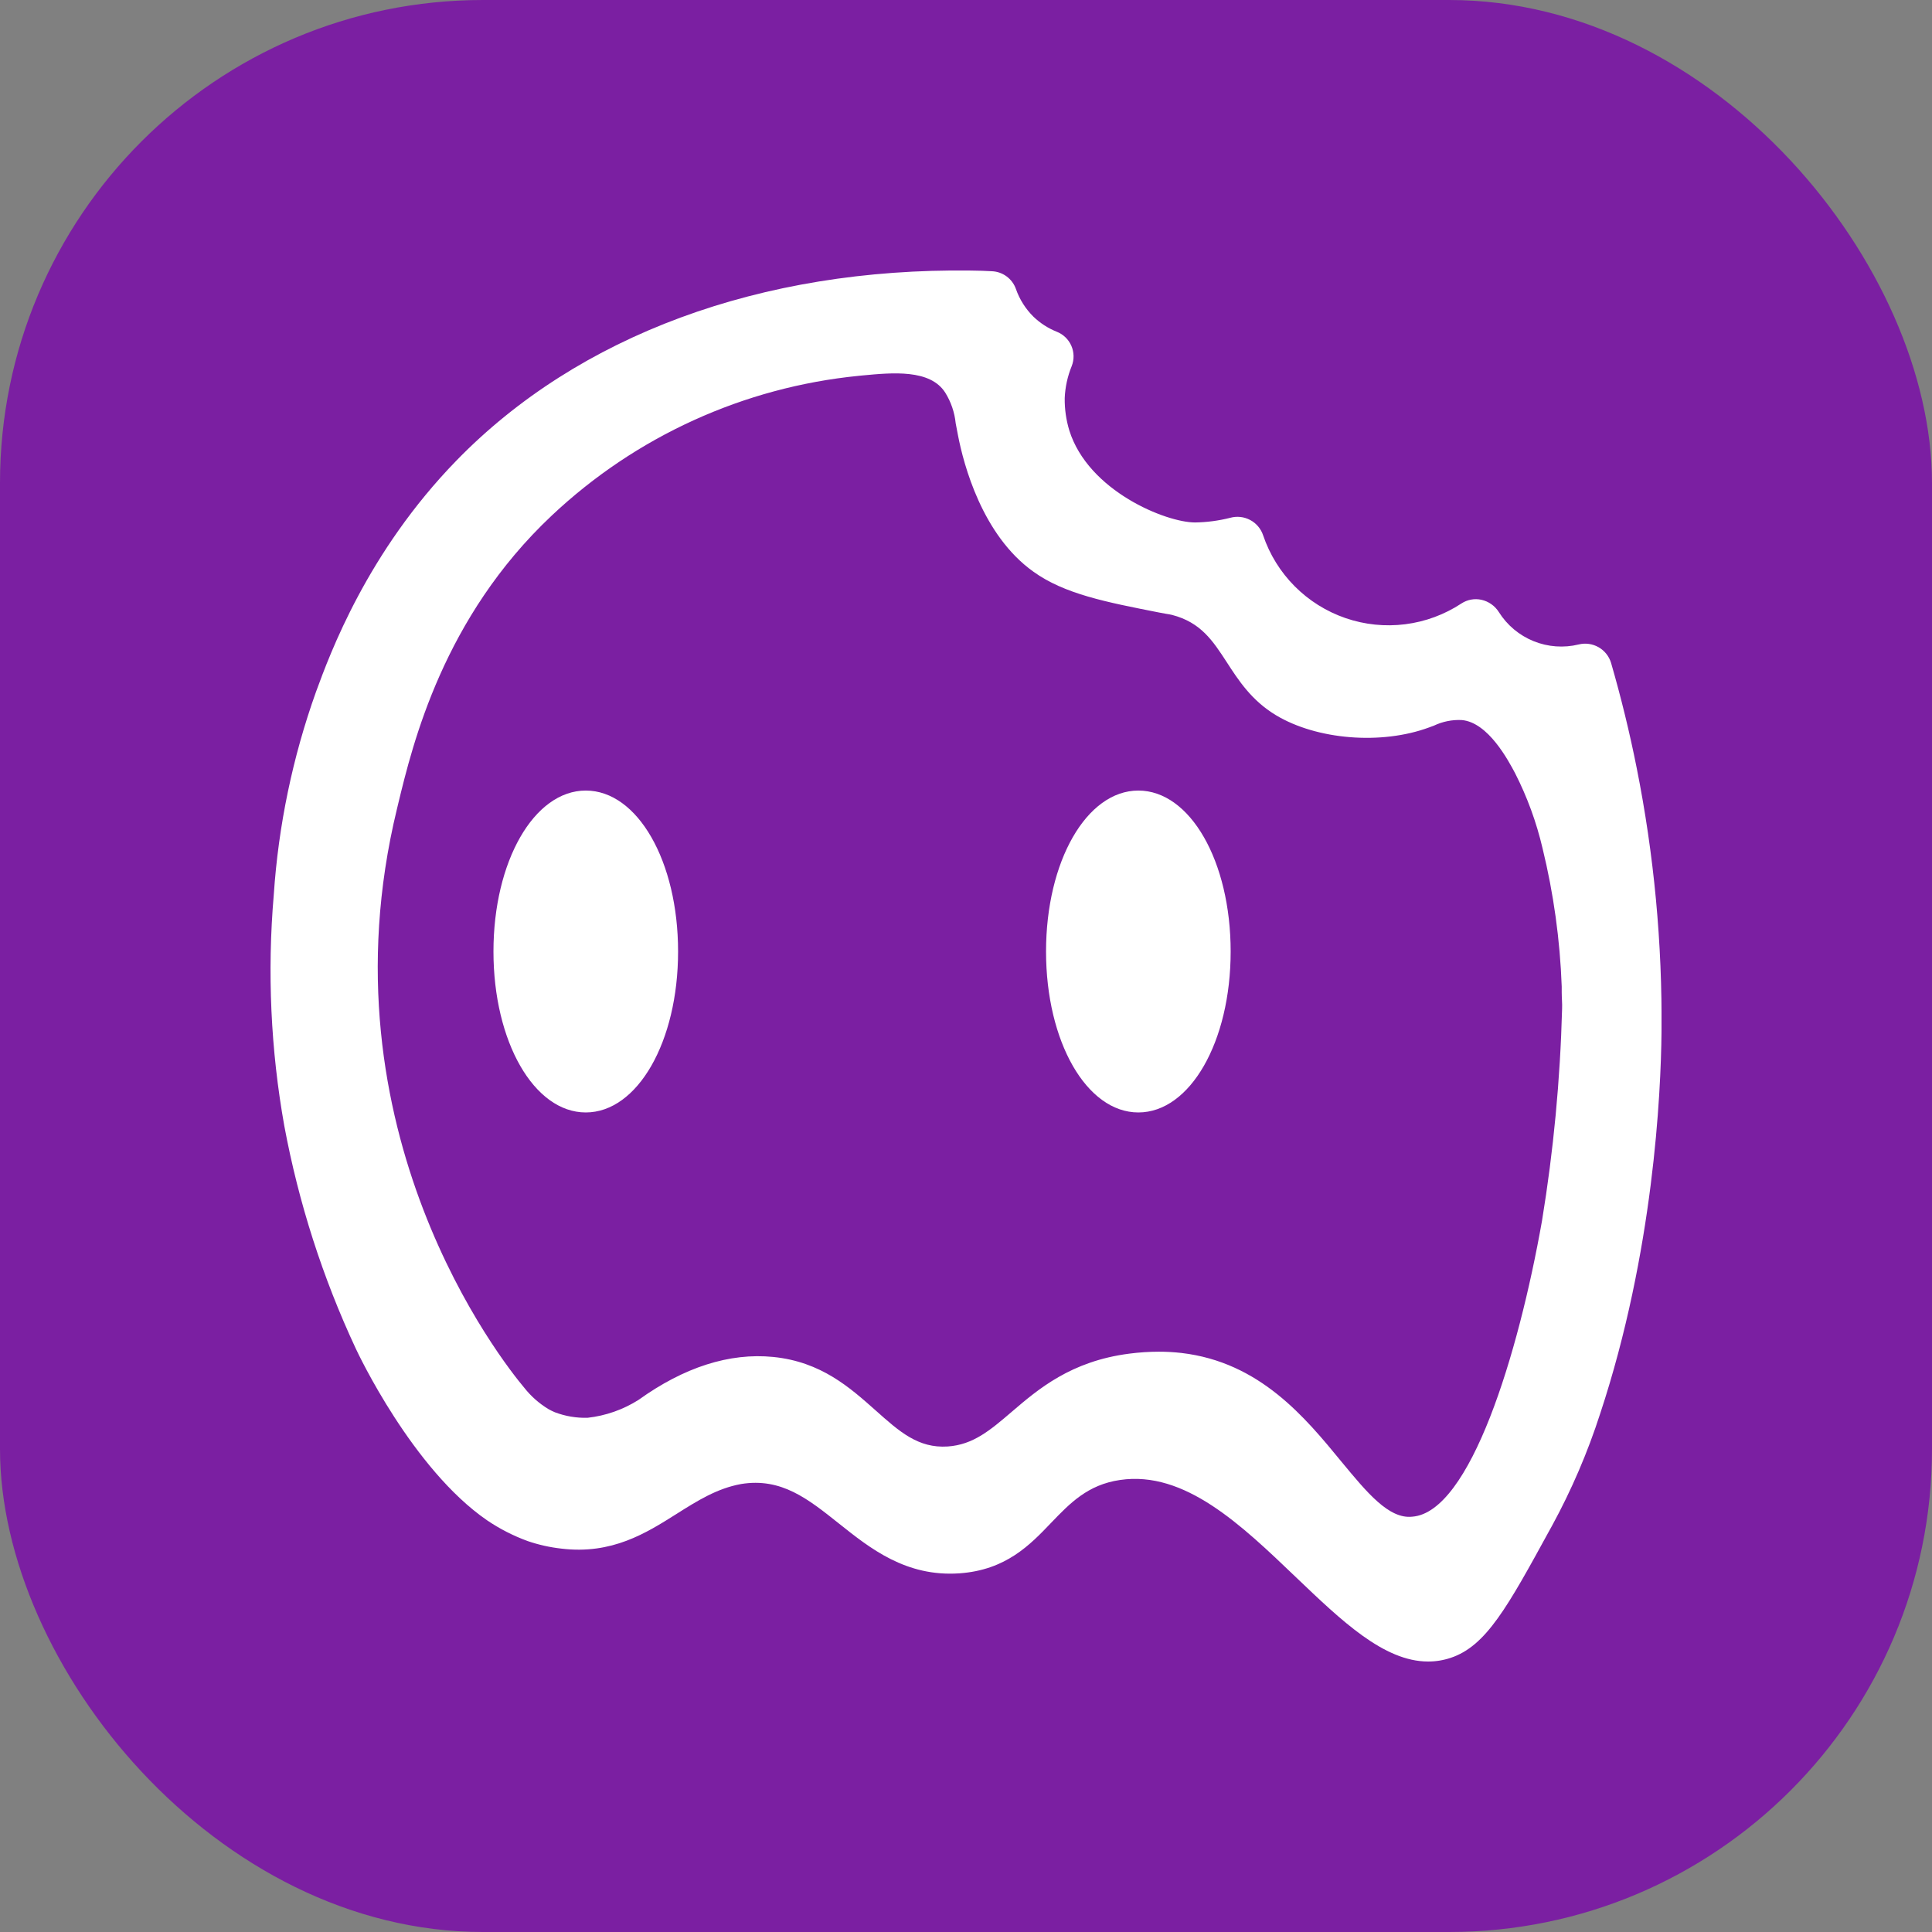 <svg xmlns="http://www.w3.org/2000/svg" version="1.1" xmlns:xlink="http://www.w3.org/1999/xlink" width="1000" height="1000"><rect width="100%" height="100%" fill="#808080" stroke="none"/><g clip-path="url(#SvgjsClipPath1198)"><rect width="1000" height="1000" fill="#7b1fa2"></rect><g transform="matrix(1.6,0,0,1.6,100,100)"><svg xmlns="http://www.w3.org/2000/svg" version="1.1" xmlns:xlink="http://www.w3.org/1999/xlink" width="500" height="500"><svg width="500" height="500" viewBox="0 0 500 500" fill="none" xmlns="http://www.w3.org/2000/svg">
<rect width="500" height="500" fill="#7B1FA2"></rect>
<g clip-path="url(#clip0_5775_1151)">
<path d="M466.952 185.852C464.687 174.46 461.885 163.019 458.67 151.918C458.016 149.78 456.57 147.975 454.627 146.87C452.684 145.766 450.392 145.447 448.221 145.979C443.36 147.166 438.248 146.793 433.61 144.914C428.972 143.034 425.042 139.744 422.378 135.508C421.748 134.508 420.927 133.642 419.961 132.96C418.996 132.278 417.906 131.793 416.753 131.533C415.648 131.289 414.506 131.268 413.393 131.472C412.281 131.676 411.22 132.101 410.274 132.721C404.801 136.324 398.576 138.625 392.075 139.446C385.574 140.267 378.972 139.586 372.775 137.456C366.579 135.325 360.954 131.802 356.332 127.158C351.71 122.513 348.216 116.87 346.116 110.663C345.403 108.532 343.897 106.757 341.911 105.706C339.925 104.655 337.611 104.407 335.448 105.016C331.735 105.955 327.926 106.458 324.097 106.516C314.722 106.516 289.583 96.384 283.42 76.75C282.39 73.356 281.889 69.824 281.935 66.278C282.085 62.723 282.851 59.221 284.2 55.928C284.613 54.878 284.815 53.756 284.793 52.628C284.772 51.499 284.528 50.386 284.075 49.352C283.622 48.318 282.969 47.384 282.154 46.603C281.338 45.823 280.377 45.211 279.325 44.803C276.537 43.683 273.99 42.037 271.825 39.955C269.274 37.437 267.333 34.369 266.149 30.986C265.575 29.358 264.525 27.941 263.135 26.917C261.745 25.893 260.08 25.31 258.355 25.243C256.405 25.147 253.97 25.025 251.535 25.025C183.602 24.153 124.56 45.992 85.174 86.471C56.287 116.14 44.278 148.908 39.748 161.249C32.169 182.432 27.564 204.562 26.062 227.01C23.923 251.961 25.069 277.086 29.473 301.739C34.114 326.64 41.889 350.853 52.612 373.802C53.343 375.377 70.953 412.706 95.019 429.285C99.131 432.077 103.573 434.349 108.245 436.048C111.759 437.248 115.393 438.061 119.084 438.472C135.452 440.46 146.533 433.454 156.326 427.274C163.076 423.008 169.479 418.984 177.251 417.578C190.282 415.445 198.926 422.426 208.916 430.376C218.906 438.326 230.545 447.683 247.888 446.471C262.916 445.404 270.711 437.284 277.555 430.11C283.645 423.783 289.369 417.796 299.842 416.269C320.767 413.194 339.057 430.812 356.789 447.779C371.404 461.717 385.139 475 399.488 475C401.972 475.004 404.44 474.603 406.795 473.812C418.27 470.006 425.185 457.378 438.923 432.266L439.556 431.127C445.887 419.523 451.115 407.35 455.169 394.768C472.439 342.509 474.801 291.118 474.996 271.464C475.281 242.725 472.585 214.034 466.952 185.852ZM371.519 410.427C359.73 396.053 345.044 378.14 319.687 375.183C317.261 374.905 314.822 374.767 312.38 374.772C309.187 374.778 305.998 374.988 302.832 375.402C283.932 377.826 273.335 386.915 264.834 394.187C257.843 400.174 252.338 404.877 244.082 405.437C234.509 406.067 228.42 400.589 220.723 393.729C212.514 386.454 203.186 378.022 187.621 376.471C173.494 375.066 158.782 379.792 144.07 390.36C139.085 393.519 133.446 395.5 127.58 396.153C123.965 396.255 120.365 395.645 116.985 394.359C116.277 394.058 115.586 393.718 114.915 393.342C111.915 391.527 109.267 389.187 107.096 386.433C100.203 378.24 40.647 303.366 65.908 199.211L66.298 197.587C71.023 178.027 80.913 137.281 115.987 104.287C143.18 78.669 178.09 62.773 215.267 59.081L216.485 58.96C226.228 58.039 238.406 56.875 243.278 64.51C245.15 67.512 246.308 70.903 246.663 74.423C246.882 75.562 247.102 76.847 247.418 78.374C249.218 87.682 255.213 110.612 271.776 122.416C281.86 129.691 295.378 132.282 312.477 135.651C314.475 136.039 315.279 136.16 315.765 136.233L316.665 136.427C325.995 138.851 329.865 144.814 334.374 151.746C338.124 157.539 342.362 164.108 350.255 168.859C363.455 176.809 384.355 178.555 399.846 172.81L401.356 172.252C404.164 170.912 407.26 170.288 410.368 170.434C418.942 171.162 425.469 183.572 427.638 187.644C431.556 195.338 434.533 203.476 436.504 211.883C440.091 226.564 442.172 241.573 442.715 256.677V258.519C442.715 260.385 442.91 262.13 442.836 263.803C442.231 286.806 440.058 309.741 436.333 332.448C428.683 375.715 413.096 426.738 394.366 428.145C386.791 428.97 379.703 420.316 371.519 410.427Z" fill="white"></path>
<path d="M126.996 193.245C110.262 193.245 97.134 216.126 97.134 245.31C97.134 274.494 110.259 297.376 126.996 297.376C143.733 297.376 156.858 274.494 156.858 245.31C156.858 216.126 143.754 193.245 126.996 193.245Z" fill="white"></path>
<path d="M305.754 193.245C289.018 193.245 275.893 216.126 275.893 245.31C275.893 274.494 289.018 297.376 305.754 297.376C322.491 297.376 335.616 274.494 335.616 245.31C335.616 216.126 322.512 193.245 305.754 193.245Z" fill="white"></path>
</g>
<defs>
<clipPath id="clip0_5775_1151">
<rect width="450" height="450" fill="white" transform="translate(25 25)"></rect>
</clipPath>
<clipPath id="SvgjsClipPath1198"><rect width="1000" height="1000" x="0" y="0" rx="250" ry="250"></rect></clipPath></defs>
</svg></svg></g></g></svg>